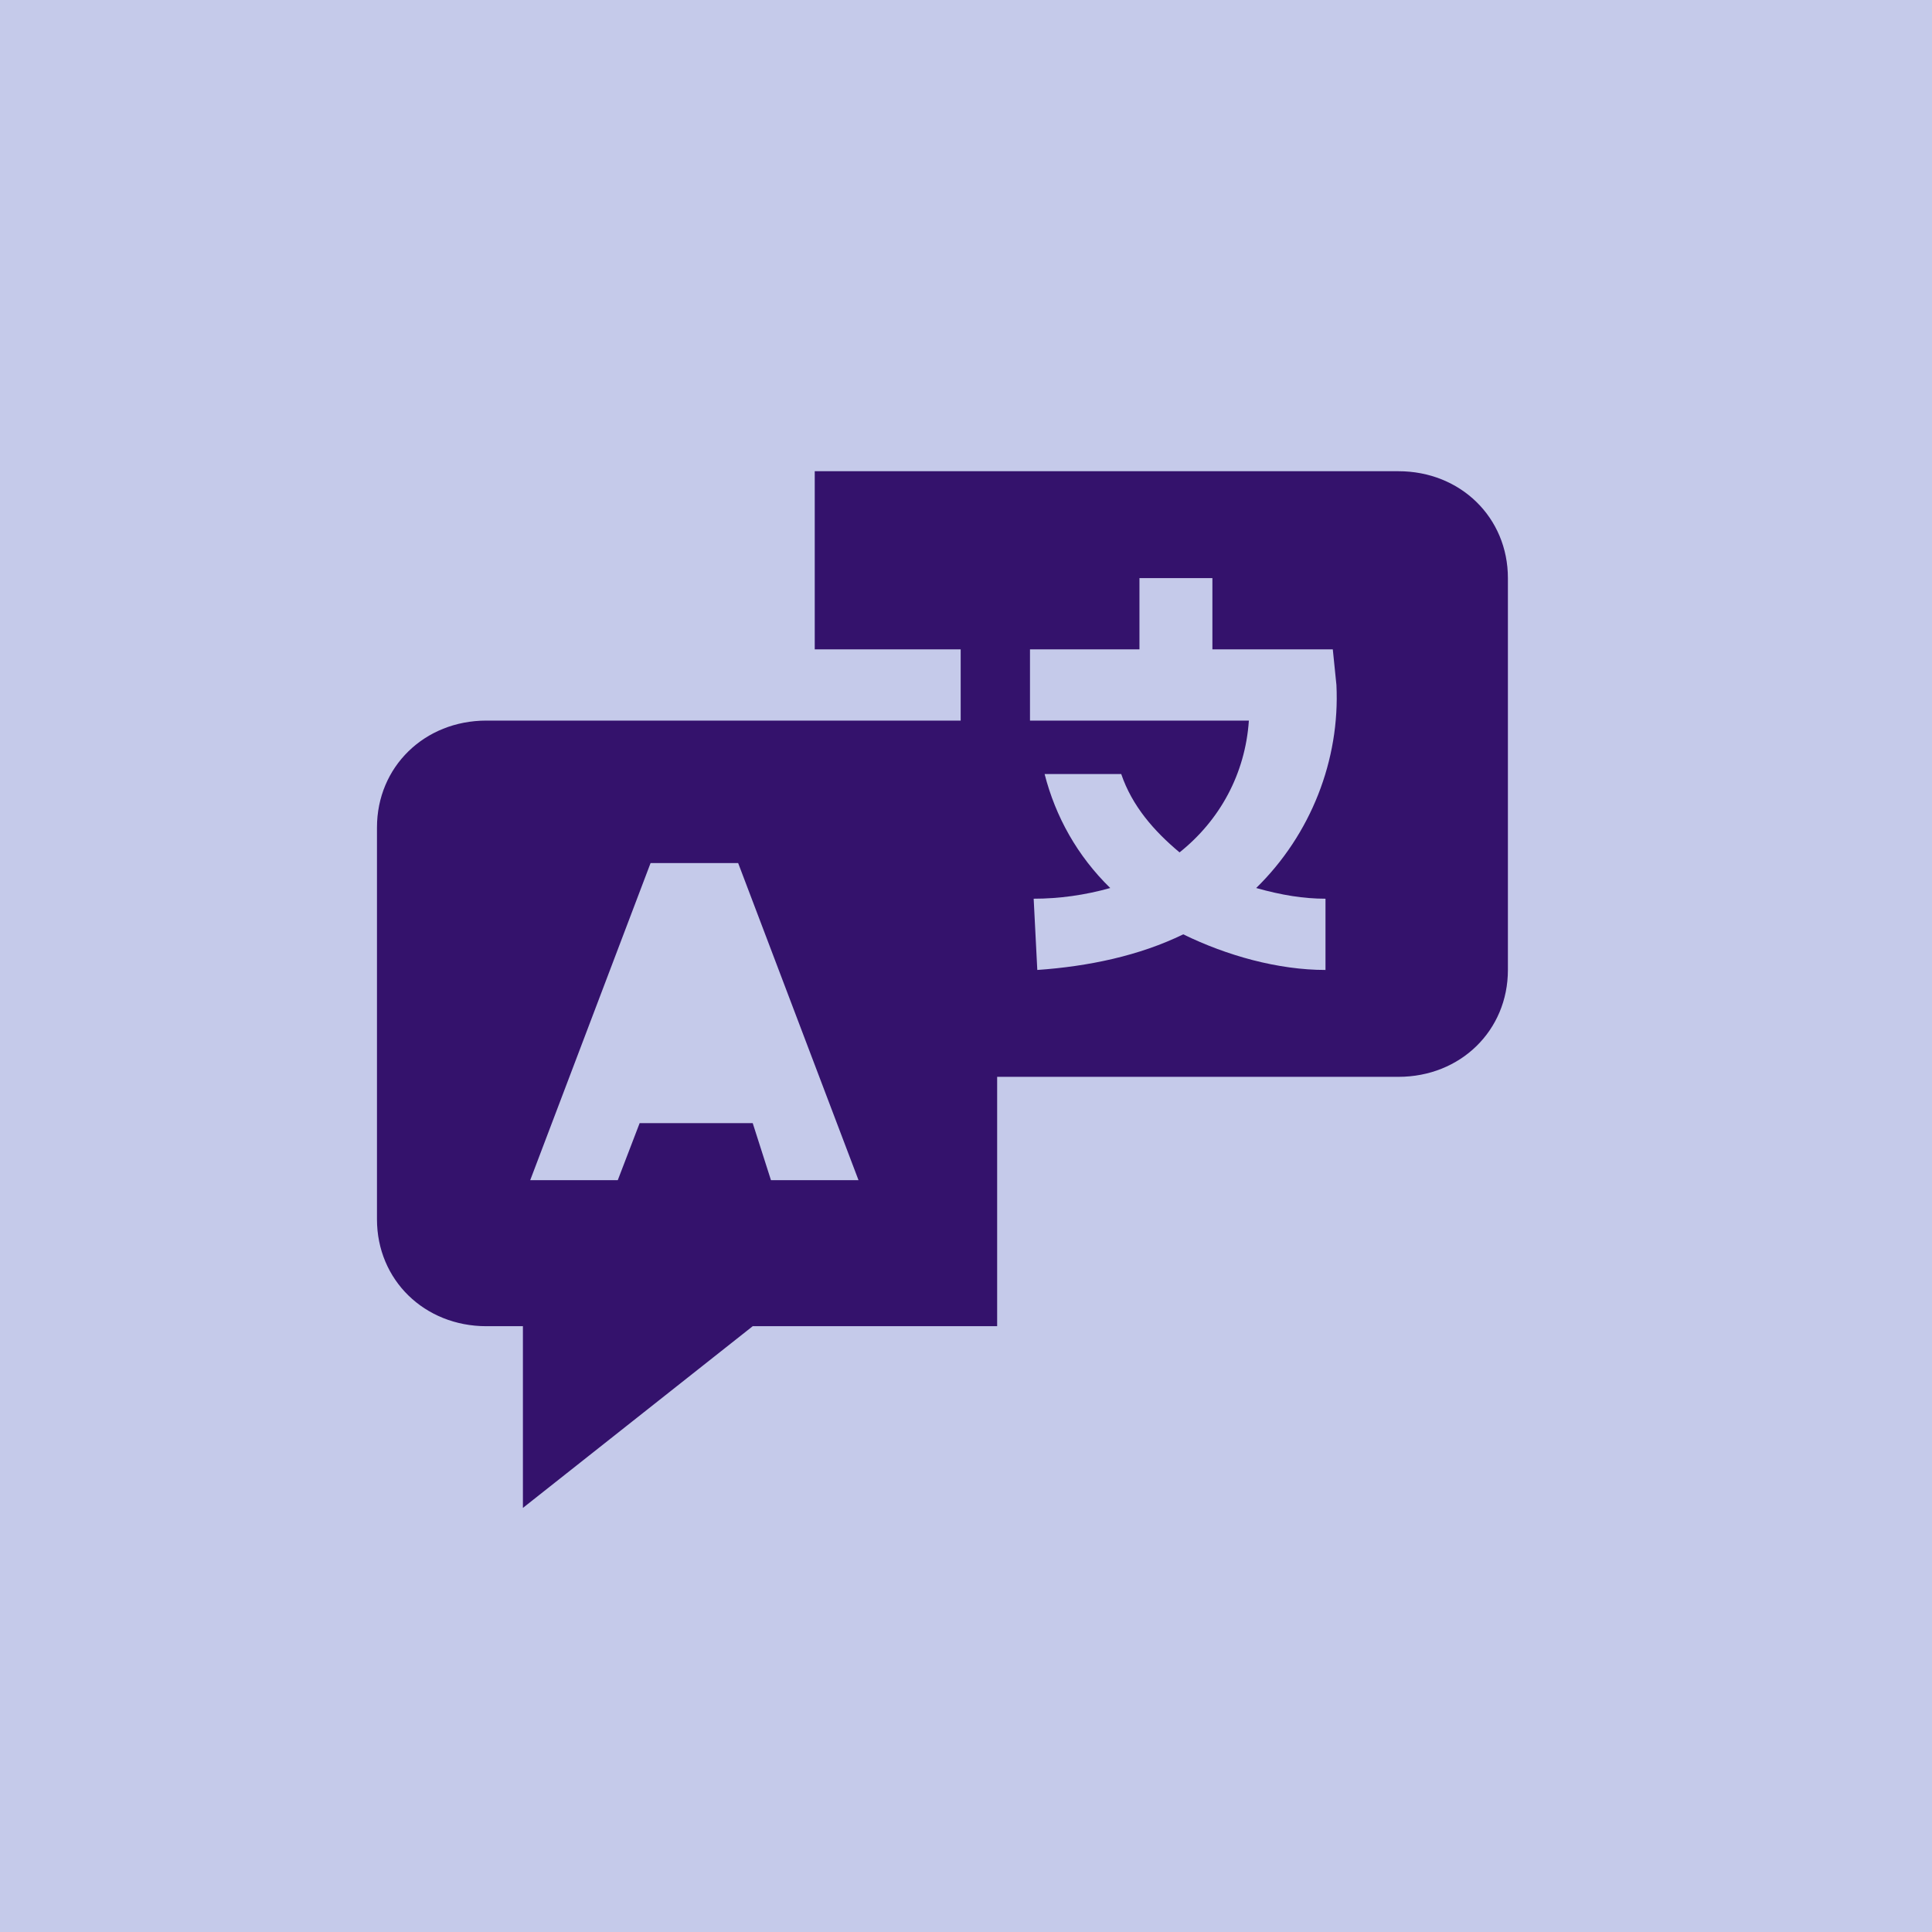 <svg width="41" height="41" viewBox="0 0 41 41" fill="none" xmlns="http://www.w3.org/2000/svg">
<rect width="41" height="41" fill="#C5CAEA"/>
<path d="M29.677 10H17.29V13.78H20.387V15.292H10.323C9.006 15.292 8 16.275 8 17.56V25.876C8 27.162 9.006 28.144 10.323 28.144H11.097V32L15.974 28.144H21.161V22.852H29.677C30.994 22.852 32 21.869 32 20.584V12.268C32 10.983 30.994 10 29.677 10ZM16.361 25.045L15.974 23.835H13.574L13.11 25.045H11.252L13.806 18.316H15.665L18.219 25.045H16.361ZM28.129 19.072V20.584C27.123 20.584 26.039 20.282 25.11 19.828C24.181 20.282 23.097 20.509 22.013 20.584L21.936 19.072C22.477 19.072 23.019 18.997 23.561 18.845C22.864 18.165 22.4 17.333 22.168 16.426H23.794C24.026 17.107 24.49 17.636 25.032 18.089C25.884 17.409 26.426 16.426 26.503 15.292H21.858V13.78H24.181V12.268H25.729V13.78H28.284L28.361 14.536C28.439 16.124 27.819 17.711 26.658 18.845C27.2 18.997 27.665 19.072 28.129 19.072Z" fill="#34126C"/>
</svg>
